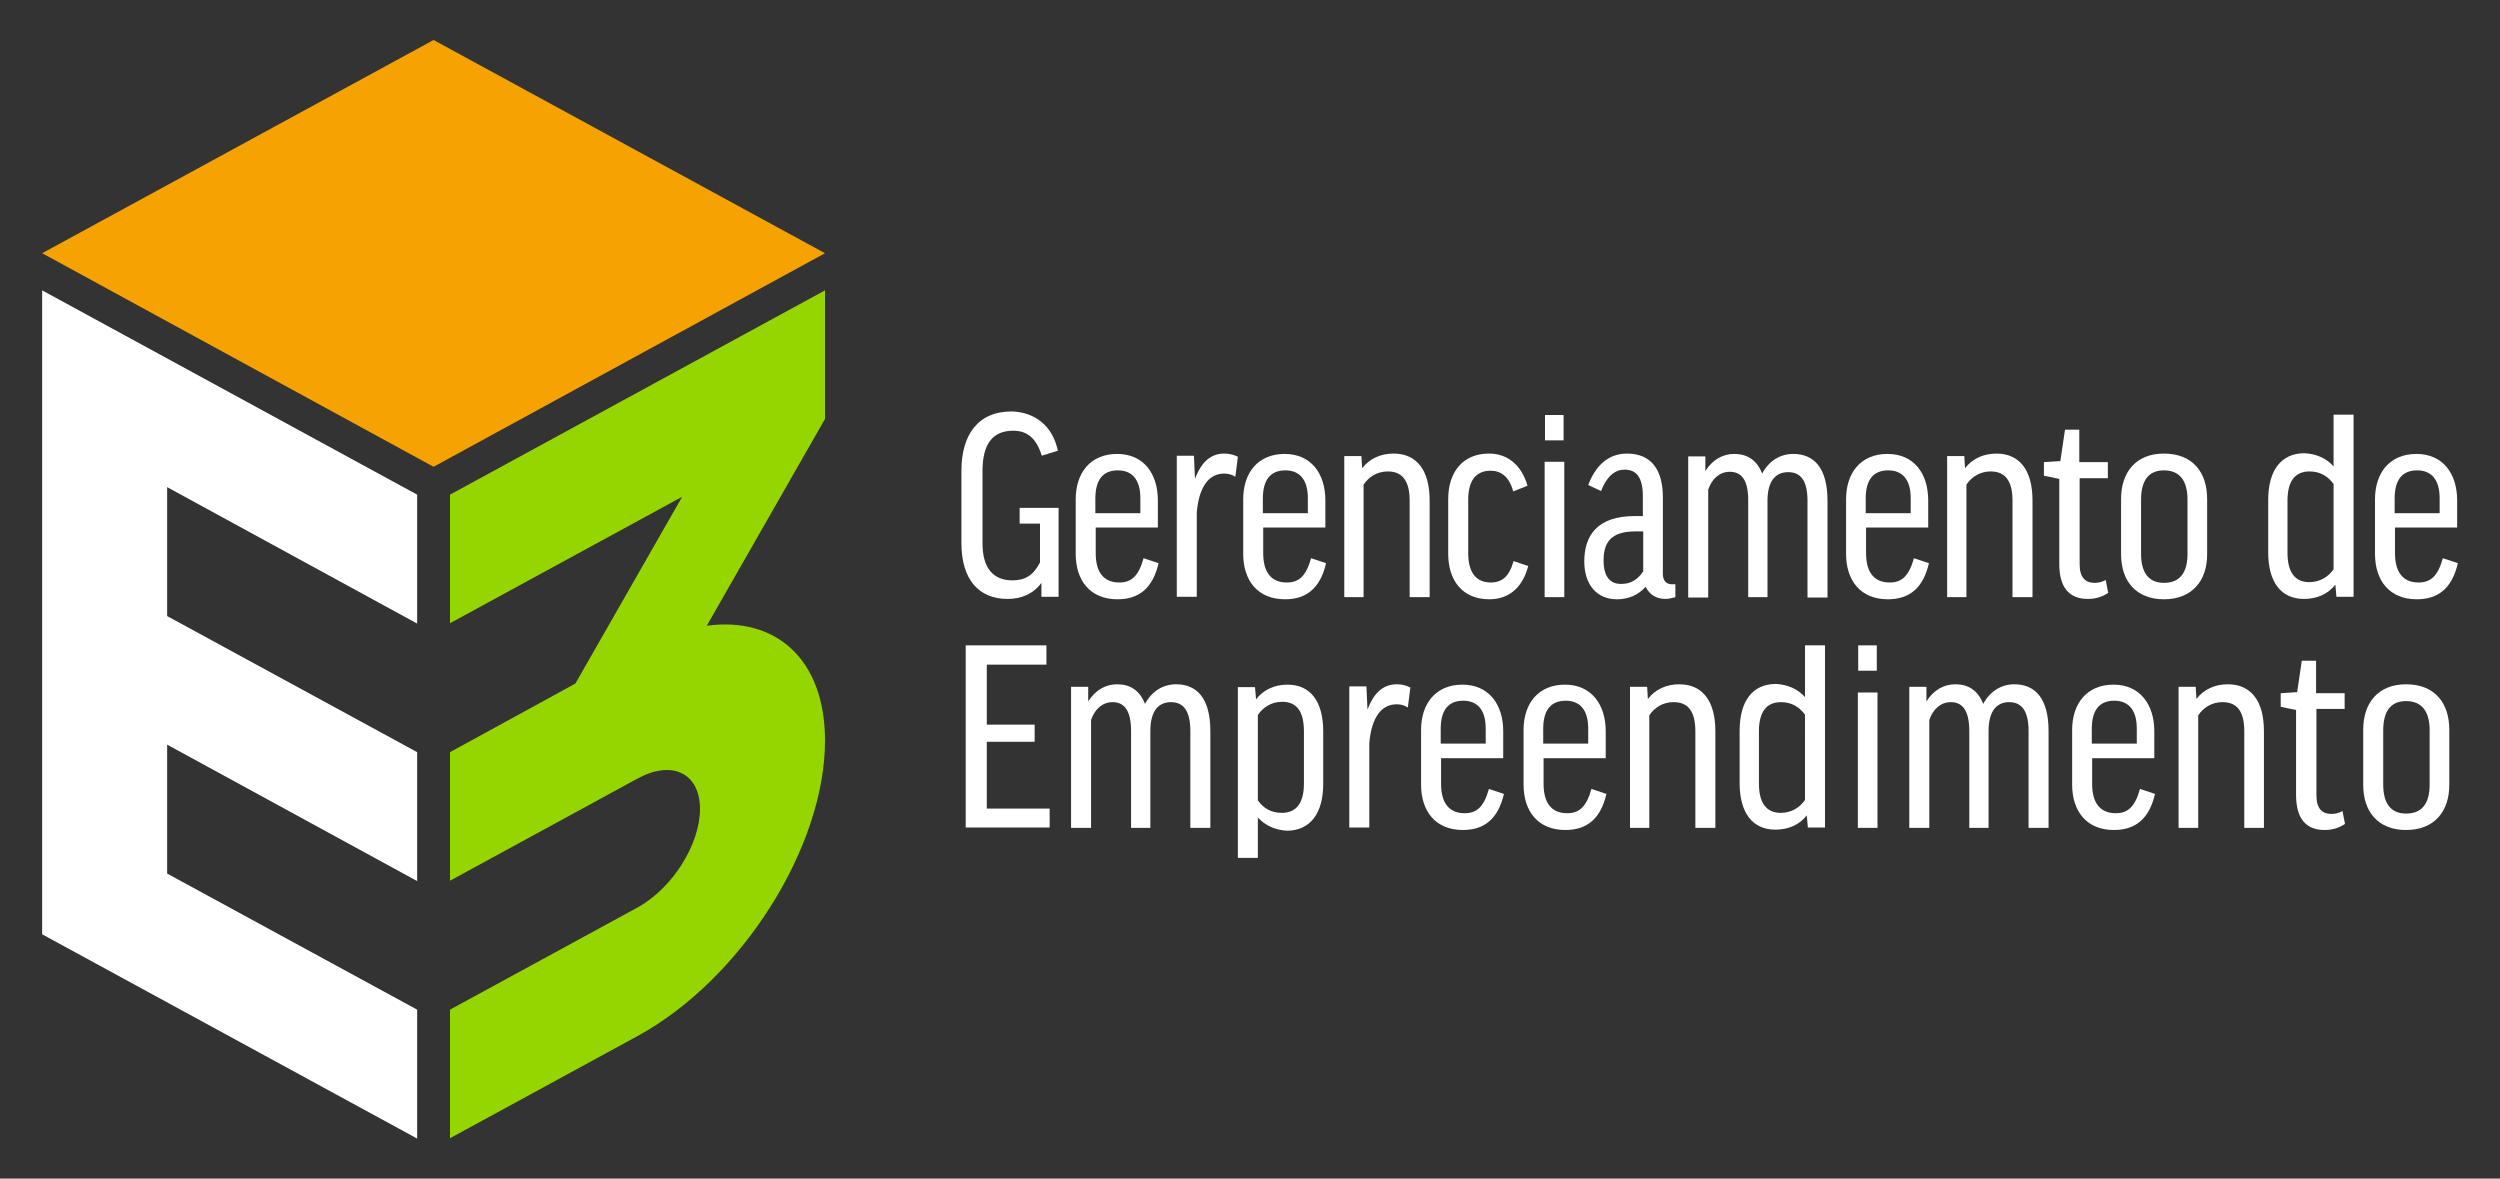 <?xml version="1.0" encoding="utf-8"?>
<!-- Generator: Adobe Illustrator 18.1.1, SVG Export Plug-In . SVG Version: 6.00 Build 0)  -->
<svg version="1.0" id="Layer_1" xmlns="http://www.w3.org/2000/svg" xmlns:xlink="http://www.w3.org/1999/xlink" x="0px" y="0px"
	 viewBox="0 0 700 330" enable-background="new 0 0 700 330" xml:space="preserve">
<rect x="0" y="0" width="700" height="330" fill="#333333" stroke="none"/>
<g>
	<g>
		<path fill="#FFFFFF" d="M296.2,126.2l-4.5,1.4c-1.5-4.9-4.1-7-8-7c-5.9,0-8.6,3.9-8.6,11.3v20.2c0,7,3,10.4,8.4,10.4
			c3.4,0,5.8-1.3,7.7-5v-10.9h-5.7v-4.4h10.9v24.9h-4.8v-3.9c-2.3,3.1-5.6,4.5-9.5,4.5c-8,0-12.9-5.4-12.9-15.6v-20.3
			c0-9.9,4.5-16.6,14.1-16.6C289.9,115.4,294.8,119.4,296.2,126.2z"/>
		<path fill="#FFFFFF" d="M306.8,147.6v7.3c0,5.4,2.3,8.2,6.6,8.2c3.4,0,5.4-1.8,6.8-6.8l4.2,1.4c-1.6,6.9-5.4,10.1-11.5,10.1
			c-7.7,0-11.7-5.3-11.7-12.7v-15.3c0-7.4,4.1-12.7,11.6-12.7c7.4,0,11.4,5.5,11.4,13v7.6H306.8z M306.8,143.7h12.5v-4.2
			c0-5.2-2.3-7.8-6.3-7.8c-4.3,0-6.3,2.8-6.3,7.9V143.7z"/>
		<path fill="#FFFFFF" d="M345.9,133.5c-0.9-0.6-2-0.9-3.1-0.9c-4.4,0-7.1,3.8-7.7,10.9v23.6h-5.6v-39.5h4.8l0.3,6.5
			c1.9-5.1,4.7-7.1,8.2-7.1c1.3,0,2.7,0.3,3.8,0.9L345.9,133.5z"/>
		<path fill="#FFFFFF" d="M353.7,147.6v7.3c0,5.4,2.3,8.2,6.6,8.2c3.4,0,5.4-1.8,6.8-6.8l4.2,1.4c-1.6,6.9-5.4,10.1-11.5,10.1
			c-7.7,0-11.7-5.3-11.7-12.7v-15.3c0-7.4,4.1-12.7,11.6-12.7c7.4,0,11.4,5.5,11.4,13v7.6H353.7z M353.7,143.7h12.5v-4.2
			c0-5.2-2.3-7.8-6.3-7.8c-4.3,0-6.3,2.8-6.3,7.9V143.7z"/>
		<path fill="#FFFFFF" d="M382,167.2h-5.6v-39.5h4.8l0.2,3.4c2.1-2.7,5.2-4.1,8.8-4.1c6.5,0,10.1,4.7,10.1,13.1v27.1h-5.6v-27
			c0-5.5-2-8.2-6.1-8.2c-3.1,0-5.4,1.6-6.8,3.7V167.2z"/>
		<path fill="#FFFFFF" d="M423.7,137.6c-1.1-4.1-3.4-5.8-6.3-5.8c-4,0-6.3,2.6-6.3,8.1v15c0,5.5,2.3,8.2,6.3,8.2
			c3.2,0,5.2-1.7,6.4-6l4.1,1.4c-1.5,5.7-5.1,9.3-10.9,9.3c-7.7,0-11.5-5.5-11.5-12.7v-15.4c0-7.3,3.9-12.7,11.4-12.7
			c5.4,0,9.2,3.4,10.8,9L423.7,137.6z"/>
		<path fill="#FFFFFF" d="M438,129.3v37.9h-5.5v-37.9H438z M437.8,116.2v7.1h-5.2v-7.1H437.8z"/>
		<path fill="#FFFFFF" d="M444.7,135.8c2-5.2,5.4-8.8,10.9-8.8c7,0,10,4.9,10,12.2v21.4c0,2,0.9,3,2.6,3h0.9v3.6
			c-0.8,0.2-1.8,0.5-2.8,0.5c-2.7,0-4.6-1.4-5.5-3.4c-2.2,2.4-4.9,3.5-8.1,3.5c-5.5,0-9.1-4-9.1-10.6c0-7.4,3.8-12.7,14.1-12.7h2.3
			v-5.5c0-5.2-1.7-7.5-5.1-7.5c-2.9,0-5.1,2.1-6.6,6L444.7,135.8z M460.1,160v-11.2h-2.3c-6.6,0-8.8,3-8.8,8.1c0,4.8,2,6.6,4.9,6.6
			C456.7,163.5,458.5,162.3,460.1,160z"/>
		<path fill="#FFFFFF" d="M495,167.2h-5.5v-27.1c0-6.2-2.2-8-5.2-8c-2.8,0-5,2-6,5v30.2h-5.6v-39.5h4.8v4.1c2-3.2,4.9-4.8,8.1-4.8
			c3.5,0,6.3,1.6,7.8,5.5c1.8-3.4,4.9-5.5,8.7-5.5c5.9,0,9.6,4,9.6,13.1v27.1h-5.6v-27.1c0-5.3-1.7-8-5.4-8c-3.4,0-5.8,2.3-5.8,8
			V167.2z"/>
		<path fill="#FFFFFF" d="M522.5,147.6v7.3c0,5.4,2.3,8.2,6.6,8.2c3.4,0,5.4-1.8,6.8-6.8l4.2,1.4c-1.6,6.9-5.4,10.1-11.5,10.1
			c-7.7,0-11.7-5.3-11.7-12.7v-15.3c0-7.4,4.1-12.7,11.6-12.7c7.4,0,11.4,5.5,11.4,13v7.6H522.5z M522.5,143.7H535v-4.2
			c0-5.2-2.3-7.8-6.3-7.8c-4.3,0-6.3,2.8-6.3,7.9V143.7z"/>
		<path fill="#FFFFFF" d="M550.8,167.2h-5.6v-39.5h4.8l0.2,3.4c2.1-2.7,5.2-4.1,8.8-4.1c6.5,0,10.1,4.7,10.1,13.1v27.1h-5.6v-27
			c0-5.5-2-8.2-6.1-8.2c-3.1,0-5.4,1.6-6.8,3.7V167.2z"/>
		<path fill="#FFFFFF" d="M590.3,133.9h-8V158c0,3.7,1.6,5.2,4.2,5.2c1.2,0,2.2-0.3,3.1-0.8l0.7,3.6c-1.5,1-3.3,1.7-5.7,1.7
			c-5.4,0-8-3.4-8-9.8v-23.8l-4.3-0.9v-3.8l4.6-0.3l1.3-8.8h4v9.1h8V133.9z"/>
		<path fill="#FFFFFF" d="M618,155.2c0,7.4-4.2,12.6-12.1,12.6c-7.8,0-12-5.1-12-12.6v-15.5c0-7.4,4.1-12.7,12-12.7
			c8,0,12.1,5.2,12.1,12.7V155.2z M599.5,155.1c0,5.2,2.1,8.1,6.4,8.1c4.5,0,6.6-2.9,6.6-8.1v-15.2c0-5.2-2.1-8.2-6.6-8.2
			c-4.4,0-6.4,3-6.4,8.2V155.1z"/>
		<path fill="#FFFFFF" d="M653.4,130.6v-14.5h5.6v51h-4.8l-0.3-3.4c-2.1,2.7-5.2,4-8.8,4c-6.4,0-10-4.7-10-13v-14.7
			c0-8.3,3.6-13.1,10.2-13.1C648.6,127.1,651.4,128.3,653.4,130.6z M653.4,135.5c-1.5-2-3.6-3.5-6.7-3.5c-4.1,0-6.2,2.7-6.2,8.2
			v14.6c0,5.3,2,8.2,6.1,8.2c3.1,0,5.4-1.6,6.8-3.6V135.5z"/>
		<path fill="#FFFFFF" d="M670.6,147.6v7.3c0,5.4,2.3,8.2,6.6,8.2c3.4,0,5.4-1.8,6.8-6.8l4.2,1.4c-1.6,6.9-5.4,10.1-11.5,10.1
			c-7.7,0-11.7-5.3-11.7-12.7v-15.3c0-7.4,4.1-12.7,11.6-12.7c7.4,0,11.4,5.5,11.4,13v7.6H670.6z M670.6,143.7h12.5v-4.2
			c0-5.2-2.3-7.8-6.3-7.8c-4.3,0-6.3,2.8-6.3,7.9V143.7z"/>
		<path fill="#FFFFFF" d="M293,180.7v5.4h-16.7v16.8h13.4v4.8h-13.4v18.7h17.6v5.3h-23.5v-51H293z"/>
		<path fill="#FFFFFF" d="M322.2,231.8h-5.5v-27.1c0-6.2-2.2-8.1-5.2-8.1c-2.8,0-5,2-6,5v30.2h-5.6v-39.5h4.8v4.1
			c2-3.2,4.9-4.8,8.1-4.8c3.5,0,6.3,1.6,7.8,5.5c1.8-3.4,4.9-5.5,8.7-5.5c5.9,0,9.6,4,9.6,13.1v27.1h-5.6v-27.1
			c0-5.3-1.7-8.1-5.4-8.1c-3.4,0-5.8,2.3-5.8,8.1V231.8z"/>
		<path fill="#FFFFFF" d="M352.2,228.9v11.3h-5.6v-47.8h4.8l0.3,3.4c2-2.6,5.1-4.1,8.8-4.1c6.5,0,10,4.8,10,13.1v14.7
			c0,8.3-3.7,13.1-10.2,13.1C357.1,232.4,354.3,231.2,352.2,228.9z M352.2,224.1c1.4,2,3.5,3.5,6.7,3.5c4.1,0,6.2-2.8,6.2-8.2v-14.6
			c0-5.6-2-8.3-6.1-8.3c-3.1,0-5.5,1.7-6.8,3.7V224.1z"/>
		<path fill="#FFFFFF" d="M394.2,198.1c-0.9-0.6-2-0.9-3.1-0.9c-4.4,0-7.1,3.8-7.7,10.9v23.6h-5.6v-39.5h4.8l0.3,6.5
			c1.9-5.1,4.7-7.1,8.2-7.1c1.3,0,2.7,0.3,3.8,0.9L394.2,198.1z"/>
		<path fill="#FFFFFF" d="M403.5,212.2v7.3c0,5.4,2.3,8.2,6.6,8.2c3.4,0,5.4-1.8,6.8-6.8l4.2,1.4c-1.6,6.9-5.4,10.1-11.5,10.1
			c-7.7,0-11.7-5.3-11.7-12.7v-15.3c0-7.4,4.1-12.7,11.6-12.7c7.4,0,11.4,5.6,11.4,13v7.6H403.5z M403.5,208.2H416V204
			c0-5.2-2.3-7.8-6.3-7.8c-4.3,0-6.3,2.8-6.3,7.9V208.2z"/>
		<path fill="#FFFFFF" d="M432.2,212.2v7.3c0,5.4,2.3,8.2,6.6,8.2c3.4,0,5.4-1.8,6.8-6.8l4.2,1.4c-1.6,6.9-5.4,10.1-11.5,10.1
			c-7.7,0-11.7-5.3-11.7-12.7v-15.3c0-7.4,4.1-12.7,11.6-12.7c7.4,0,11.4,5.6,11.4,13v7.6H432.2z M432.2,208.2h12.5V204
			c0-5.2-2.3-7.8-6.3-7.8c-4.3,0-6.3,2.8-6.3,7.9V208.2z"/>
		<path fill="#FFFFFF" d="M462,231.8h-5.6v-39.5h4.8l0.2,3.4c2.1-2.7,5.2-4.1,8.8-4.1c6.5,0,10.1,4.7,10.1,13.1v27.1h-5.6v-27
			c0-5.6-2-8.2-6.1-8.2c-3.1,0-5.4,1.6-6.8,3.7V231.8z"/>
		<path fill="#FFFFFF" d="M505.4,195.2v-14.5h5.6v51h-4.8l-0.3-3.4c-2.1,2.7-5.2,4-8.8,4c-6.4,0-10-4.7-10-13v-14.7
			c0-8.3,3.6-13.1,10.2-13.1C500.6,191.7,503.4,192.9,505.4,195.2z M505.4,200.1c-1.5-2-3.6-3.5-6.7-3.5c-4.1,0-6.2,2.7-6.2,8.2
			v14.6c0,5.3,2,8.2,6.1,8.2c3.1,0,5.4-1.6,6.8-3.6V200.1z"/>
		<path fill="#FFFFFF" d="M525.7,193.9v37.9h-5.5v-37.9H525.7z M525.5,180.7v7.1h-5.2v-7.1H525.5z"/>
		<path fill="#FFFFFF" d="M556.9,231.8h-5.5v-27.1c0-6.2-2.2-8.1-5.2-8.1c-2.8,0-5,2-6,5v30.2h-5.6v-39.5h4.8v4.1
			c2-3.2,4.9-4.8,8.1-4.8c3.5,0,6.3,1.6,7.8,5.5c1.8-3.4,4.9-5.5,8.7-5.5c5.9,0,9.6,4,9.6,13.1v27.1h-5.6v-27.1
			c0-5.3-1.7-8.1-5.4-8.1c-3.4,0-5.8,2.3-5.8,8.1V231.8z"/>
		<path fill="#FFFFFF" d="M585.8,212.2v7.3c0,5.4,2.3,8.2,6.6,8.2c3.4,0,5.4-1.8,6.8-6.8l4.2,1.4c-1.6,6.9-5.4,10.1-11.5,10.1
			c-7.7,0-11.7-5.3-11.7-12.7v-15.3c0-7.4,4.1-12.7,11.6-12.7c7.4,0,11.4,5.6,11.4,13v7.6H585.8z M585.8,208.2h12.5V204
			c0-5.2-2.3-7.8-6.3-7.8c-4.3,0-6.3,2.8-6.3,7.9V208.2z"/>
		<path fill="#FFFFFF" d="M615.6,231.8H610v-39.5h4.8l0.2,3.4c2.1-2.7,5.2-4.1,8.8-4.1c6.5,0,10.1,4.7,10.1,13.1v27.1h-5.5v-27
			c0-5.6-2-8.2-6.1-8.2c-3.1,0-5.4,1.6-6.8,3.7V231.8z"/>
		<path fill="#FFFFFF" d="M656.6,198.5h-8v24.2c0,3.7,1.6,5.2,4.2,5.2c1.2,0,2.2-0.3,3.1-0.8l0.7,3.6c-1.5,1-3.3,1.7-5.7,1.7
			c-5.4,0-8-3.4-8-9.8v-23.8l-4.3-0.9v-3.8l4.6-0.3l1.3-8.8h4v9.1h8V198.5z"/>
		<path fill="#FFFFFF" d="M685.8,219.8c0,7.4-4.2,12.6-12.1,12.6c-7.8,0-12-5.1-12-12.6v-15.5c0-7.4,4.1-12.7,12-12.7
			c8,0,12.1,5.2,12.1,12.7V219.8z M667.3,219.7c0,5.2,2.1,8.1,6.4,8.1c4.5,0,6.6-2.9,6.6-8.1v-15.2c0-5.2-2.1-8.2-6.6-8.2
			c-4.4,0-6.4,3-6.4,8.2V219.7z"/>
	</g>
	<g>
		<polygon fill="#F6A200" points="11.8,70.9 121.4,130.7 231,70.9 121.4,11.2 		"/>
		<polygon fill="#FFFFFF" points="116.8,174.6 116.8,138.5 11.8,81.3 11.8,261.6 116.8,318.8 116.8,282.7 46.8,244.6 46.8,208.5 
			116.8,246.7 116.8,210.6 46.8,172.5 46.8,136.4 		"/>
		<path fill="#95D600" d="M231,81.3l-105,57.2v36l65-35.4l-29.9,52.3L126,210.6v36l52.5-28.6c9.7-5.3,17.5-1.5,17.5,8.5
			c0,10-7.8,22.3-17.5,27.6L126,282.7v36l52.5-28.6c29-15.8,52.5-52.8,52.5-82.7v0c0-22.8-13.7-34.8-33.1-32.2l33.1-57.9V81.3z"/>
	</g>
</g>
<g>
</g>
<g>
</g>
<g>
</g>
<g>
</g>
<g>
</g>
<g>
</g>
<g>
</g>
<g>
</g>
<g>
</g>
<g>
</g>
<g>
</g>
<g>
</g>
<g>
</g>
<g>
</g>
<g>
</g>
</svg>
